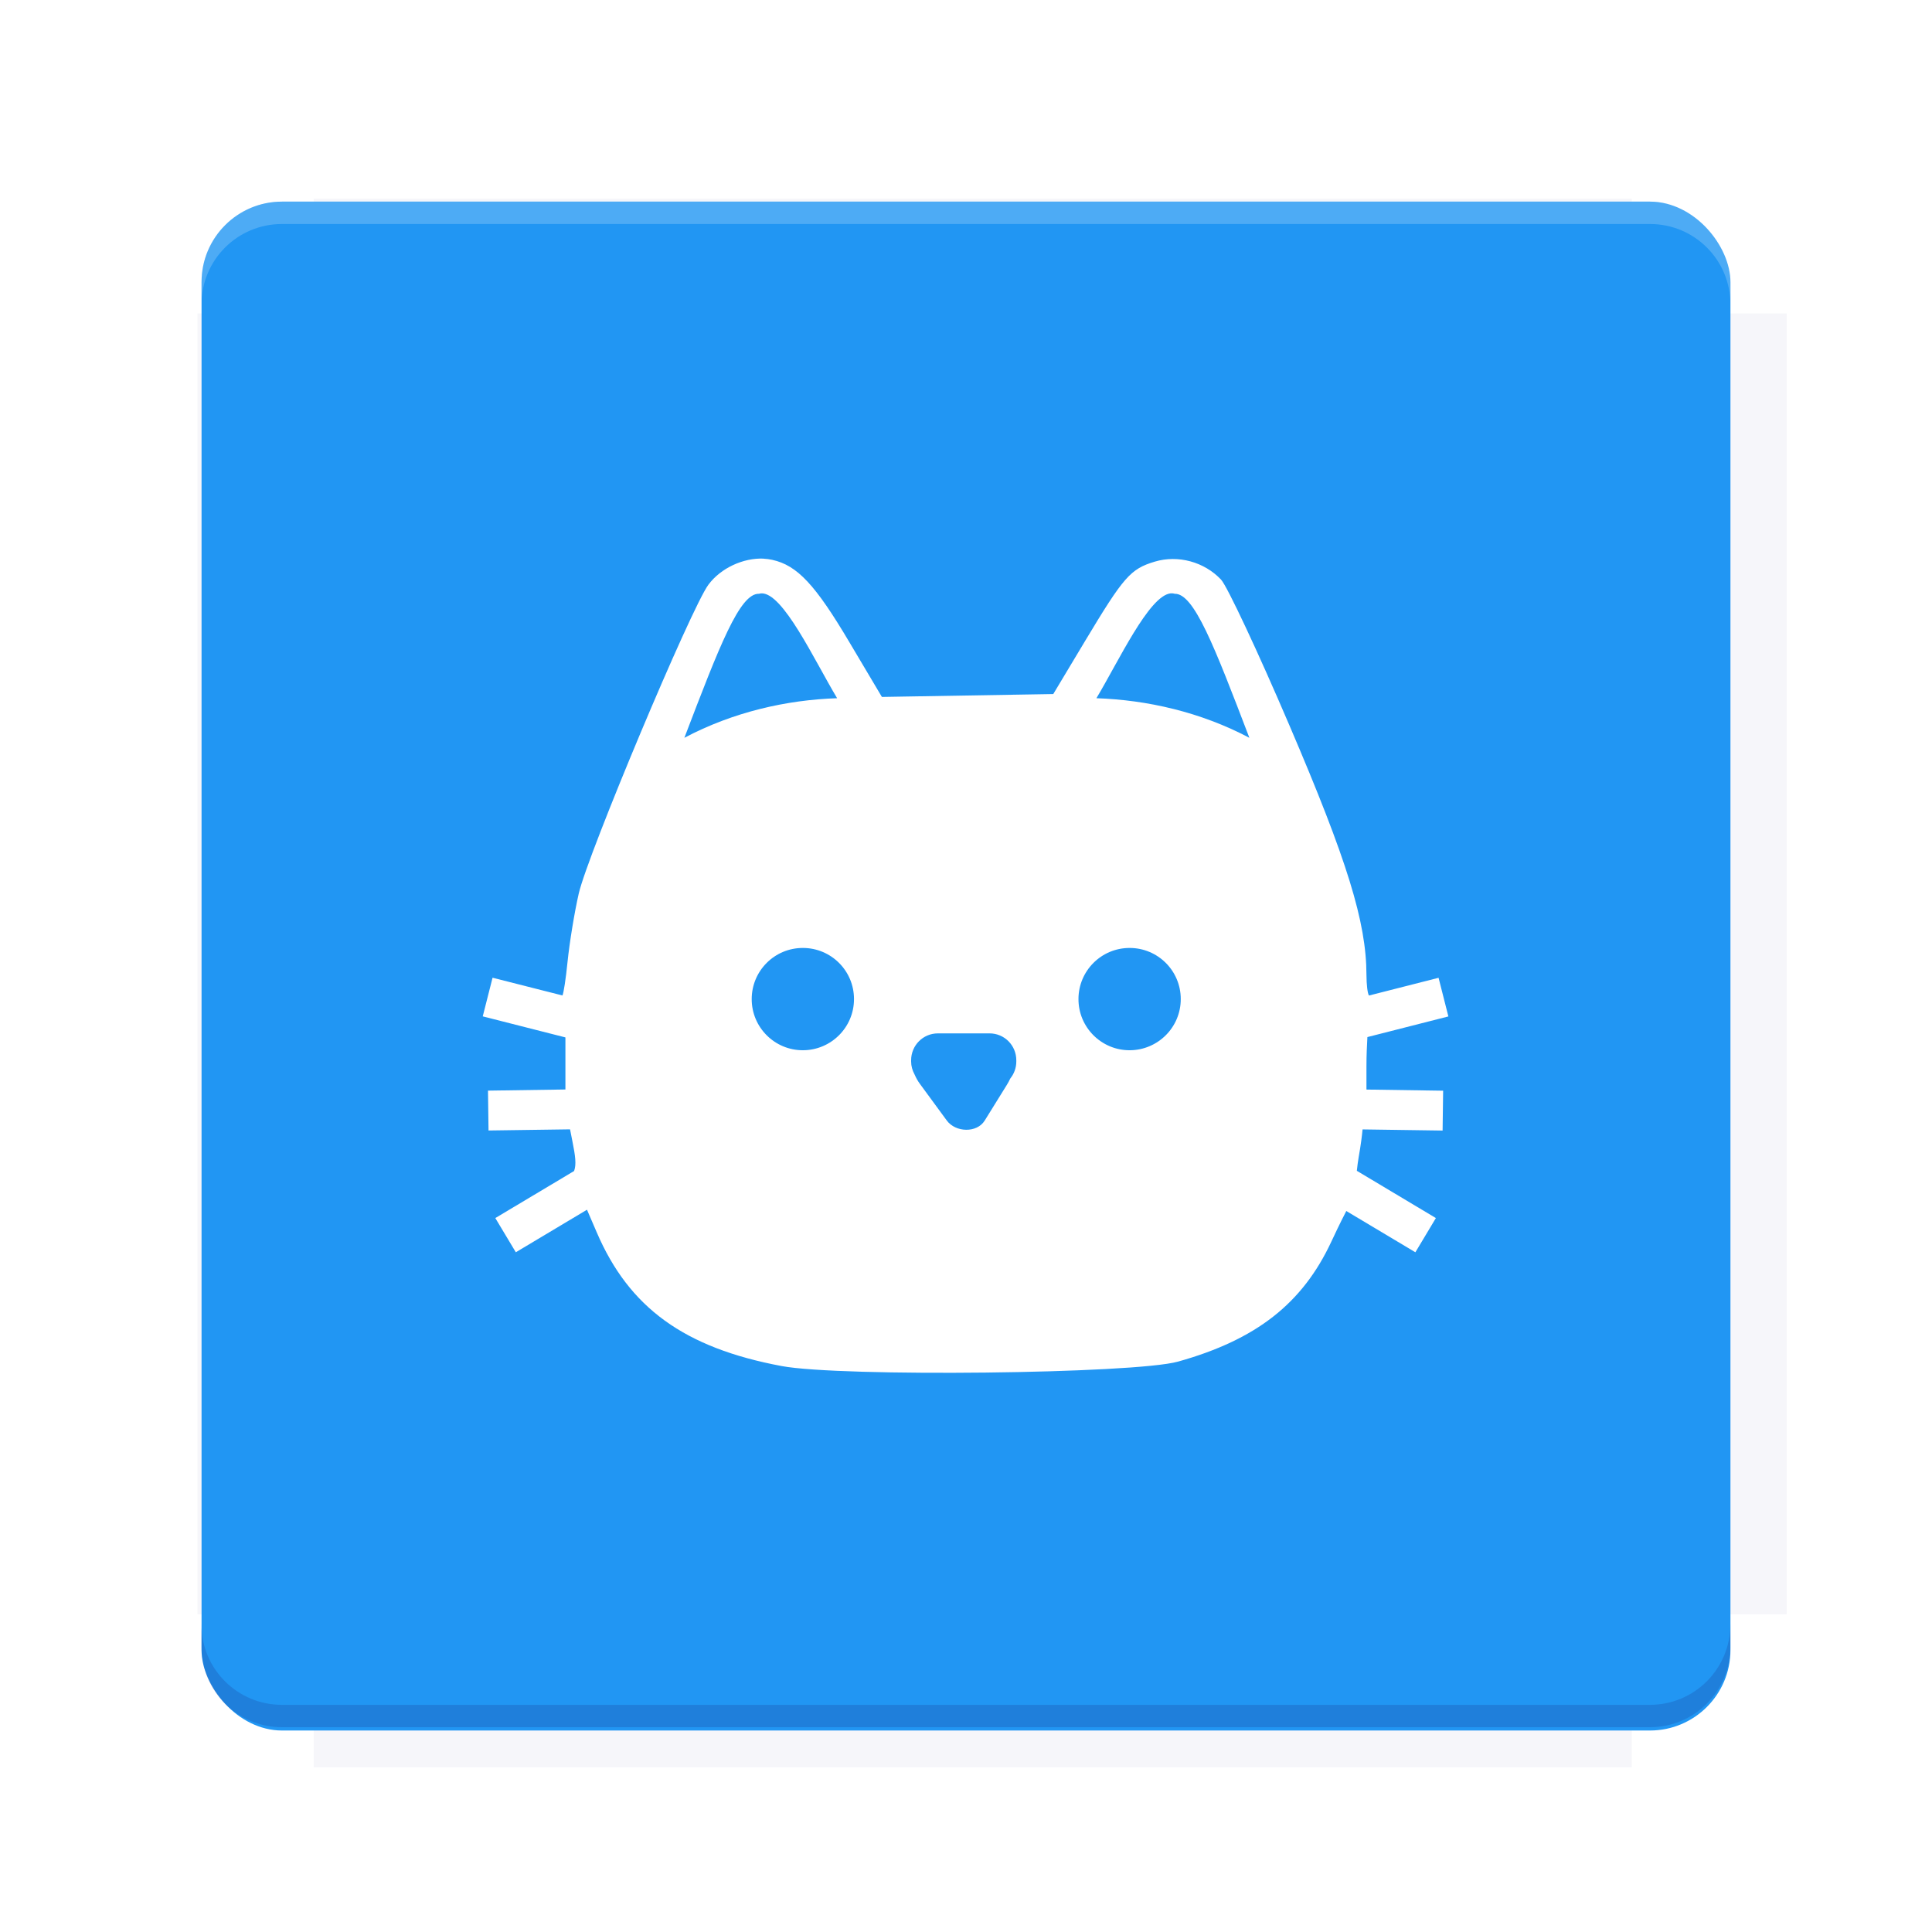 <?xml version="1.0" encoding="UTF-8"?>
<svg version="1.1" viewBox="0 0 28.747 28.747" xmlns="http://www.w3.org/2000/svg" xmlns:xlink="http://www.w3.org/1999/xlink">
    <defs>
        <filter id="filter6206-7" x="-.072" y="-.072" width="1.144" height="1.144" color-interpolation-filters="sRGB">
            <feGaussianBlur stdDeviation="0.658"/>
        </filter>
    </defs>
    <g transform="translate(0 -1093.8)">
        <path transform="matrix(1.078 0 0 1.064 -.094 2.751)" d="m4.418 1028.2v1.605h-1.605v18.192h1.605v2.14h18.192v-2.14h2.14v-18.192h-2.14v-1.605z" fill="#1a237e" filter="url(#filter6206-7)" opacity=".2"/>
        <rect x="2.999" y="1096.8" width="22.749" height="22.749" rx="1.197" ry="1.197" fill="#2196f3"/>
        <g transform="translate(-22.32 1056.5)">
            <path d="m0 0h51.2v51.2h-51.2z" fill="none" stroke-width="1.067"/>
            <g transform="matrix(.336 0 0 .336 1.53 73.043)">
                <path d="m0 0h51.2v51.2h-51.2z" fill="none" stroke-width="1.067"/>
            </g>
            <g transform="matrix(.372 0 0 .372 38.802 63.239)">
                <path d="m0 0h51.2v51.2h-51.2z" fill="none" stroke-width="1.067"/>
                <g transform="matrix(2.689 0 0 2.689 -82.906 -48.45)">
                    <path d="m0 0h51.2v51.2h-51.2z" fill="none" stroke-width="1.067"/>
                </g>
            </g>
        </g>
        <path d="m4.196 1096.8c-0.663 0-1.198 0.535-1.198 1.198v0.333c0-0.663 0.535-1.198 1.198-1.198h20.354c0.663 0 1.198 0.534 1.198 1.198v-0.333c0-0.663-0.535-1.198-1.198-1.198z" fill="#fff" opacity=".2"/>
        <rect x="128" y="546.52" width="42.667" height="42.667" fill="none" stroke-width="1.067"/>
        <rect x="128" y="631.85" width="42.667" height="42.667" fill="none" stroke-width="1.067"/>
        <rect x="128" y="674.52" width="42.667" height="42.667" fill="none" stroke-width="1.067"/>
        <rect x="128" y="589.19" width="42.667" height="42.667" fill="none" stroke-width="1.067"/>
        <rect x="128" y="717.19" width="42.667" height="42.667" fill="none" stroke-width="1.067"/>
        <rect x="213.33" y="546.52" width="42.667" height="42.667" fill="none" stroke-width="1.067"/>
        <rect x="213.33" y="631.85" width="42.667" height="42.667" fill="none" stroke-width="1.067"/>
        <rect x="213.33" y="674.52" width="42.667" height="42.667" fill="none" stroke-width="1.067"/>
        <rect x="213.33" y="589.19" width="42.667" height="42.667" fill="none" stroke-width="1.067"/>
        <rect x="213.33" y="717.19" width="42.667" height="42.667" fill="none" stroke-width="1.067"/>
        <rect x="298.67" y="546.52" width="42.667" height="42.667" fill="none" stroke-width="1.067"/>
        <rect x="298.67" y="631.85" width="42.667" height="42.667" fill="none" stroke-width="1.067"/>
        <rect x="298.67" y="674.52" width="42.667" height="42.667" fill="none" stroke-width="1.067"/>
        <rect x="298.67" y="589.19" width="42.667" height="42.667" fill="none" stroke-width="1.067"/>
        <rect x="298.67" y="717.19" width="42.667" height="42.667" fill="none" stroke-width="1.067"/>
        <rect x="170.67" y="546.52" width="42.667" height="42.667" fill="none" stroke-width="1.067"/>
        <rect x="170.67" y="631.85" width="42.667" height="42.667" fill="none" stroke-width="1.067"/>
        <rect x="170.67" y="674.52" width="42.667" height="42.667" fill="none" stroke-width="1.067"/>
        <rect x="170.67" y="589.19" width="42.667" height="42.667" fill="none" stroke-width="1.067"/>
        <rect x="170.67" y="717.19" width="42.667" height="42.667" fill="none" stroke-width="1.067"/>
        <rect x="256" y="546.52" width="42.667" height="42.667" fill="none" stroke-width="1.067"/>
        <rect x="256" y="631.85" width="42.667" height="42.667" fill="none" stroke-width="1.067"/>
        <rect x="256" y="674.52" width="42.667" height="42.667" fill="none" stroke-width="1.067"/>
        <rect x="256" y="589.19" width="42.667" height="42.667" fill="none" stroke-width="1.067"/>
        <rect x="256" y="717.19" width="42.667" height="42.667" fill="none" stroke-width="1.067"/>
        <rect x="128" y="759.85" width="42.667" height="42.667" fill="none" stroke-width="1.067"/>
        <rect x="213.33" y="759.85" width="42.667" height="42.667" fill="none" stroke-width="1.067"/>
        <rect x="298.67" y="759.85" width="42.667" height="42.667" fill="none" stroke-width="1.067"/>
        <rect x="170.67" y="759.85" width="42.667" height="42.667" fill="none" stroke-width="1.067"/>
        <rect x="256" y="759.85" width="42.667" height="42.667" fill="none" stroke-width="1.067"/>
        <rect x="341.33" y="589.19" width="42.667" height="42.667" fill="none" stroke-width="1.067"/>
        <rect x="341.33" y="631.85" width="42.667" height="42.667" fill="none" stroke-width="1.067"/>
        <rect x="341.33" y="717.19" width="42.667" height="42.667" fill="none" stroke-width="1.067"/>
        <rect x="341.33" y="546.52" width="42.667" height="42.667" fill="none" stroke-width="1.067"/>
        <rect x="341.33" y="674.52" width="42.667" height="42.667" fill="none" stroke-width="1.067"/>
        <rect x="341.33" y="759.85" width="42.667" height="42.667" fill="none" stroke-width="1.067"/>
        <rect x="160" y="578.52" width="192" height="192" fill="none" stroke-width="1.067"/>
        <g transform="matrix(.373 0 0 .373 4.733 1097.4)">
            <path d="m0 0h51.2v51.2h-51.2z" fill="none" stroke-width="1.067"/>
        </g>
        <g transform="matrix(.365 0 0 .365 5.136 1097.4)">
            <path d="m0 0h51.2v51.2h-51.2z" fill="none" stroke-width="1.067"/>
        </g>
        <g transform="matrix(.416 0 0 .416 84.325 1055.9)">
            <g transform="matrix(.062 0 0 .062 -28.238 185.29)">
                <g transform="matrix(38.618 0 0 38.618 14724 -13542)">
                    <g transform="matrix(.714 0 0 .714 -400.52 188.34)">
                        <path d="m1293.2-120.67c-181.75 0.276-511.18 0.135-699.05 0.14-2.322 10.413-3.593 21.251-3.593 32.384v114c207.65 0.737 494.72 0.381 706.23 0.373v-114.37c0-11.18-1.252-22.07-3.593-32.523zm-458.69 295.56c-78.385-4e-3 -158.85 0.179-243.95 0.56v138.63c286.34-0.393 421.73-0.138 706.23-0.327v-137.75c-163.2-0.53-311.22-1.111-462.28-1.12z" opacity="0" stroke-width="1.493"/>
                    </g>
                </g>
            </g>
        </g>
        <path d="m24.549 1119.5c0.663 0 1.198-0.535 1.198-1.198v-0.333c0 0.663-0.535 1.198-1.198 1.198h-20.354c-0.663 0-1.198-0.535-1.198-1.198v0.333c0 0.663 0.535 1.198 1.198 1.198z" fill="#1a237e" opacity=".2"/>
    </g>
    <g>
        <path d="m11.364 8.312c-0.304-0.014-0.641 0.141-0.824 0.389-0.259 0.351-1.792 4.004-1.928 4.592-0.063 0.273-0.138 0.731-0.167 1.016-0.026 0.258-0.058 0.465-0.076 0.503l-1.04-0.264-0.146 0.575 1.23 0.313v0.775l-1.152 0.017 0.008 0.593 1.213-0.017 0.035 0.177c0.044 0.219 0.061 0.346 0.025 0.443l-1.172 0.7 0.305 0.509 1.059-0.633 0.144 0.334c0.482 1.125 1.305 1.721 2.752 1.992 0.882 0.165 5.247 0.116 5.898-0.066 1.162-0.325 1.851-0.863 2.281-1.784 0.15-0.32 0.178-0.367 0.223-0.457l1.028 0.614 0.305-0.509-1.176-0.703c0.007-0.069 0.016-0.138 0.027-0.202 0.035-0.197 0.049-0.32 0.058-0.414l1.191 0.017 0.008-0.593-1.141-0.017v-0.344c0-0.186 0.008-0.313 0.014-0.437l1.205-0.307-0.146-0.575-1.036 0.264c-0.021-0.034-0.036-0.157-0.037-0.311-0.002-0.783-0.286-1.7-1.145-3.706-0.469-1.097-0.927-2.073-1.018-2.171-0.249-0.265-0.641-0.372-0.987-0.268-0.362 0.109-0.461 0.222-1.038 1.183l-0.472 0.787-2.55 0.043-0.48-0.808c-0.51-0.862-0.779-1.15-1.152-1.232-0.041-0.009-0.085-0.015-0.128-0.017zm-0.041 0.517c0.324-0.023 0.791 0.99 1.133 1.56-0.751 0.025-1.545 0.204-2.273 0.589 0.523-1.369 0.823-2.151 1.11-2.143 0.01-0.003 0.021-0.005 0.031-0.006zm6.094 0c0.01-0.001 0.021-7.141e-4 0.031 0 0.01 7.372e-4 0.021 0.003 0.031 0.006 0.287-0.007 0.588 0.775 1.111 2.143-0.729-0.385-1.524-0.563-2.276-0.589 0.331-0.552 0.78-1.521 1.102-1.56zm-5.47 5.276c0.42 2.39e-4 0.76 0.34 0.76 0.76 8.35e-4 0.42-0.34 0.761-0.76 0.762-0.421 8.37e-4 -0.763-0.341-0.762-0.762 2.39e-4 -0.42 0.341-0.761 0.762-0.76zm4.862 0c0.42 2.39e-4 0.76 0.34 0.76 0.76 8.35e-4 0.42-0.34 0.761-0.76 0.762-0.421 8.37e-4 -0.763-0.341-0.762-0.762 2.39e-4 -0.42 0.341-0.761 0.762-0.76zm-2.853 1.271h0.768c0.221 0 0.398 0.179 0.398 0.4v0.019c0 0.094-0.033 0.181-0.087 0.249-0.001 0.002-0.002 0.004-0.004 0.006-0.015 0.031-0.03 0.062-0.049 0.091l-0.33 0.532c-0.116 0.188-0.433 0.178-0.564 0l-0.402-0.548c-0.031-0.042-0.056-0.088-0.076-0.134-0.001-0.002-0.003-0.005-0.004-0.008-0.03-0.056-0.049-0.12-0.049-0.188v-0.019c0-0.221 0.177-0.4 0.398-0.4z" fill="#fff" stroke-width=".077"/>
    </g>
    <g display="none" fill="none">
        <rect transform="rotate(90)" x="7.823" y="-20.923" width="13.1" height="13.1" display="inline" stroke="#000" stroke-width=".07"/>
        <rect x="7.224" y="8.653" width="14.298" height="11.441" stroke="#5261ff" stroke-linecap="round" stroke-linejoin="round" stroke-width=".07"/>
        <rect transform="rotate(90)" x="7.224" y="-20.094" width="14.298" height="11.441" display="inline" stroke="#0f0" stroke-linecap="round" stroke-linejoin="round" stroke-width=".07"/>
    </g>
</svg>
